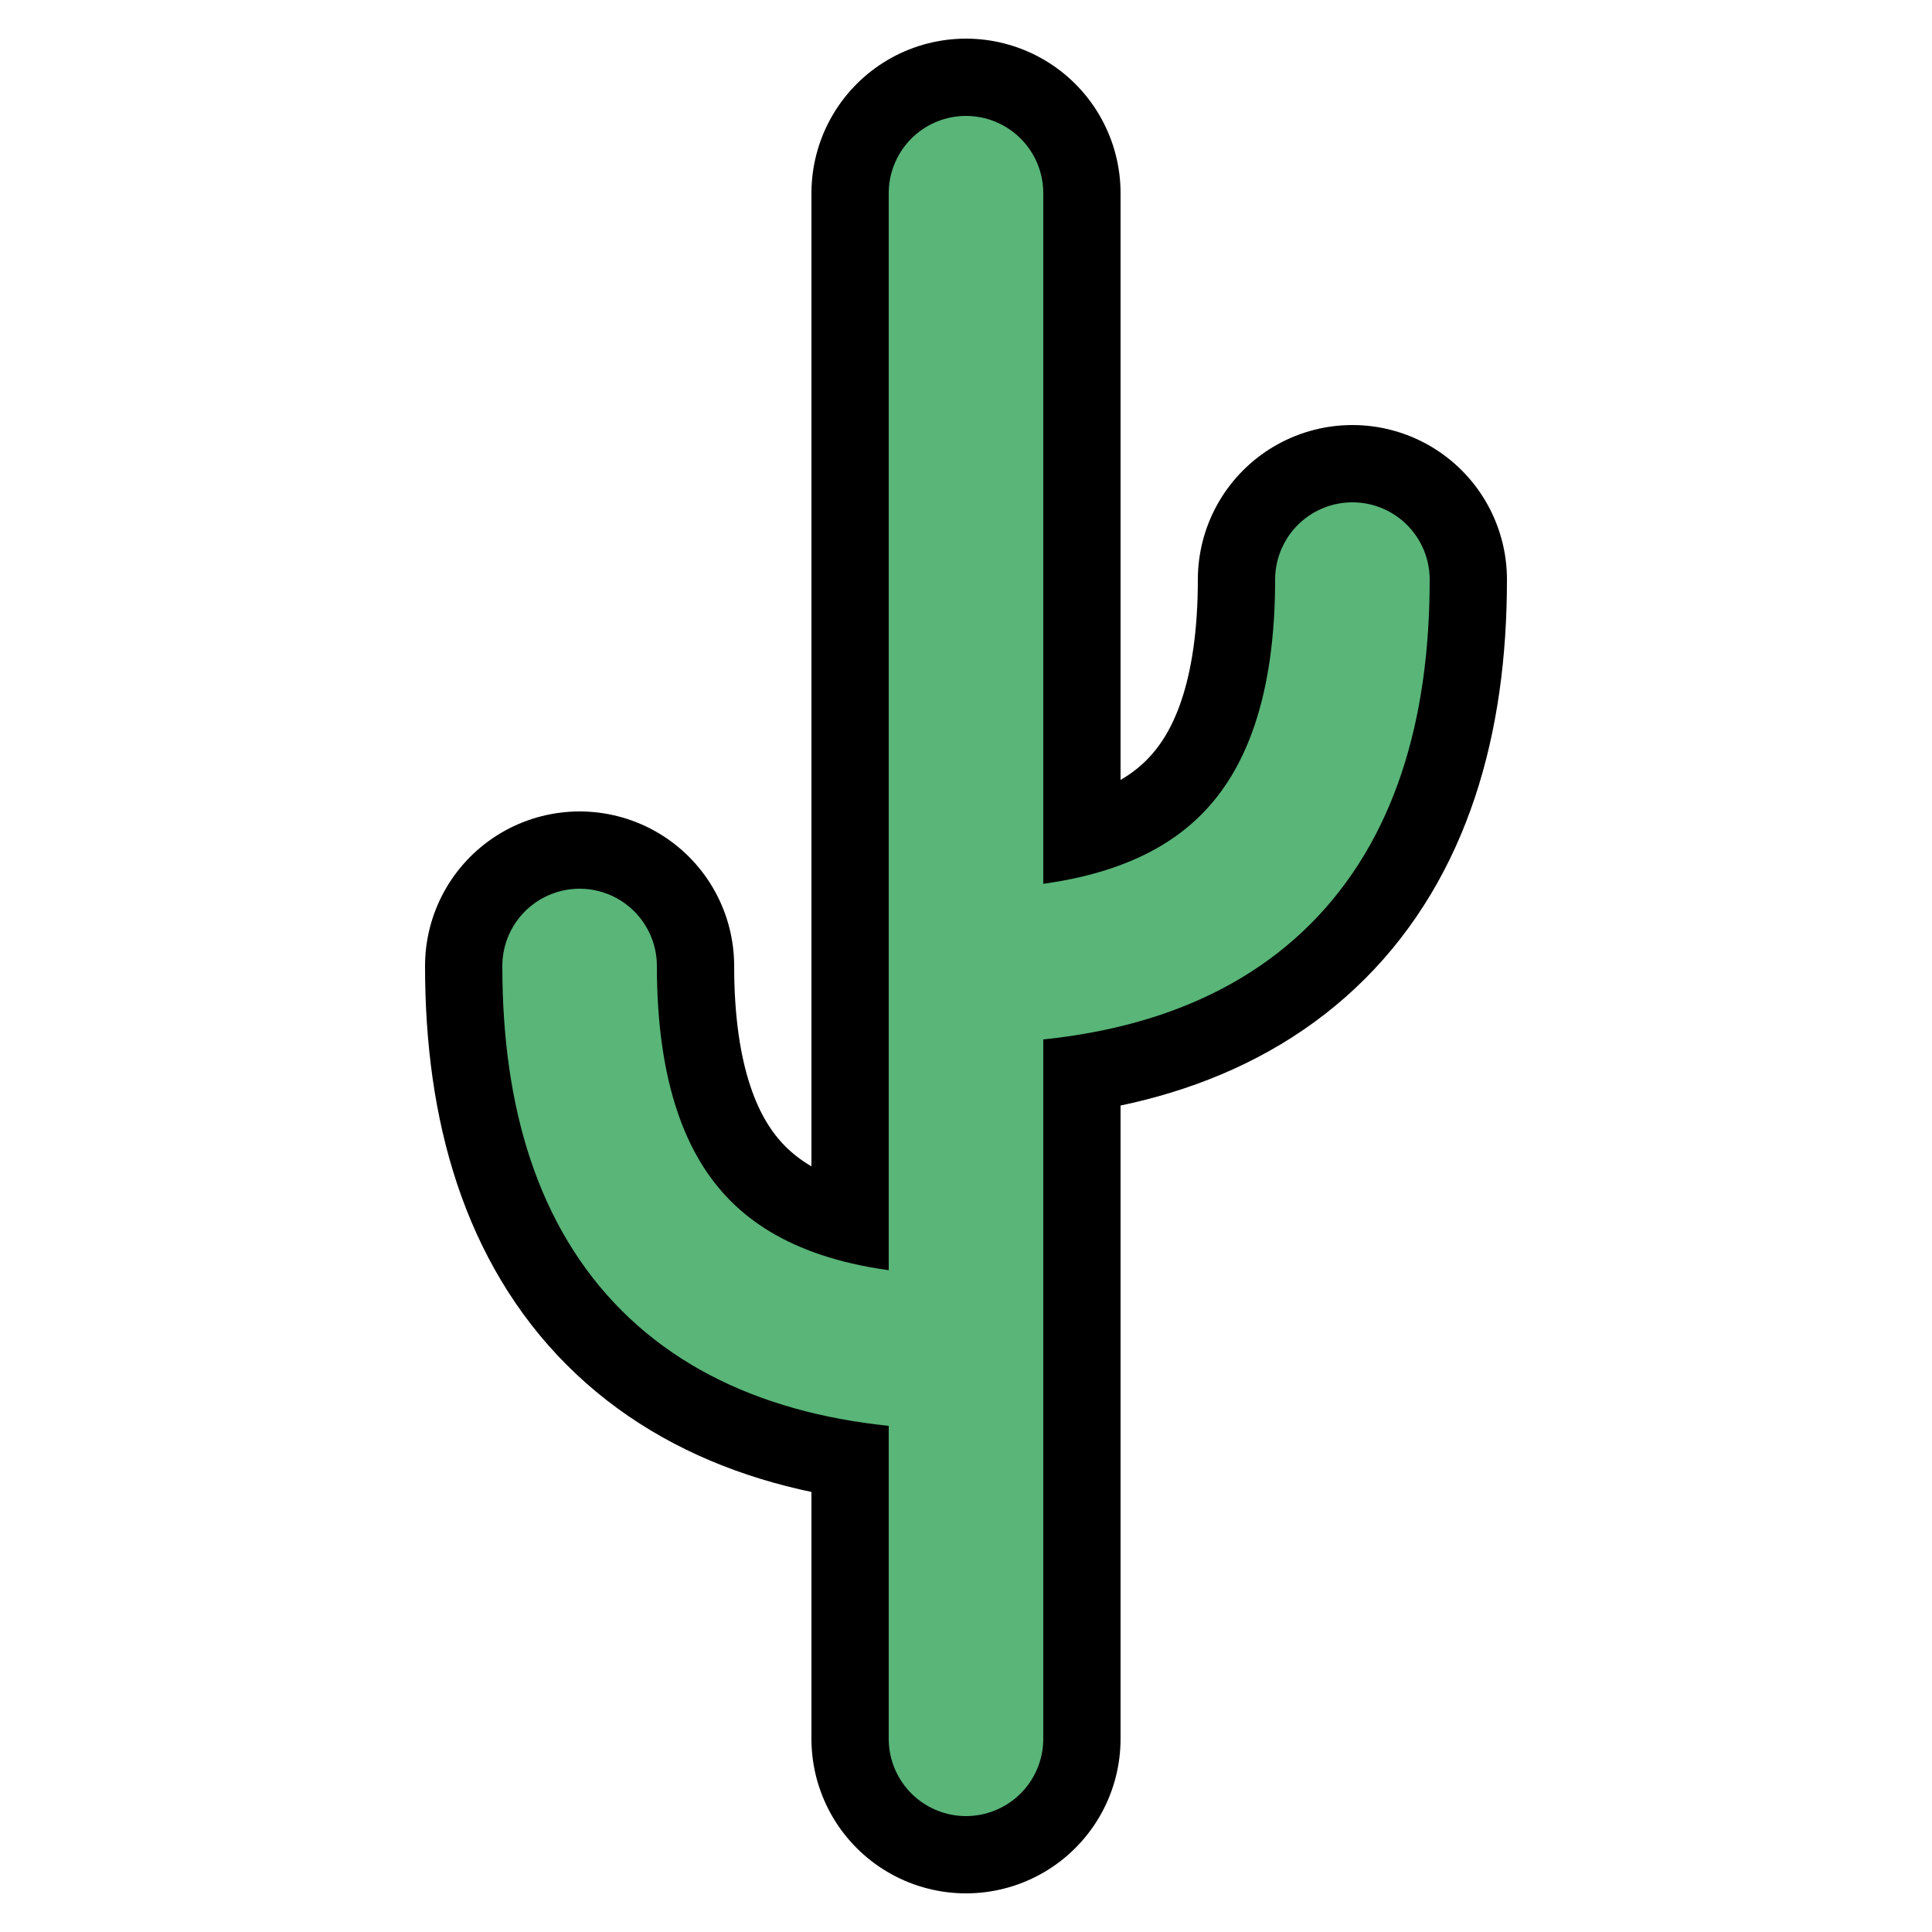 <svg xmlns="http://www.w3.org/2000/svg" width="48" height="48" viewBox="-12.5 -12.5 25 25">
    <path class="color-stroke-black" fill="none" stroke="#000" stroke-linecap="round" stroke-linejoin="round" stroke-width="4" d="M0 10v-20M0 5q-5 0-5-5m5 0q5 0 5-5"/>
    <path class="color-stroke-main color-stroke-land" fill="none" stroke="#59b578" stroke-linecap="round" stroke-linejoin="round" stroke-width="2" d="M0 10v-20M0 5q-5 0-5-5m5 0q5 0 5-5"/>
</svg>
